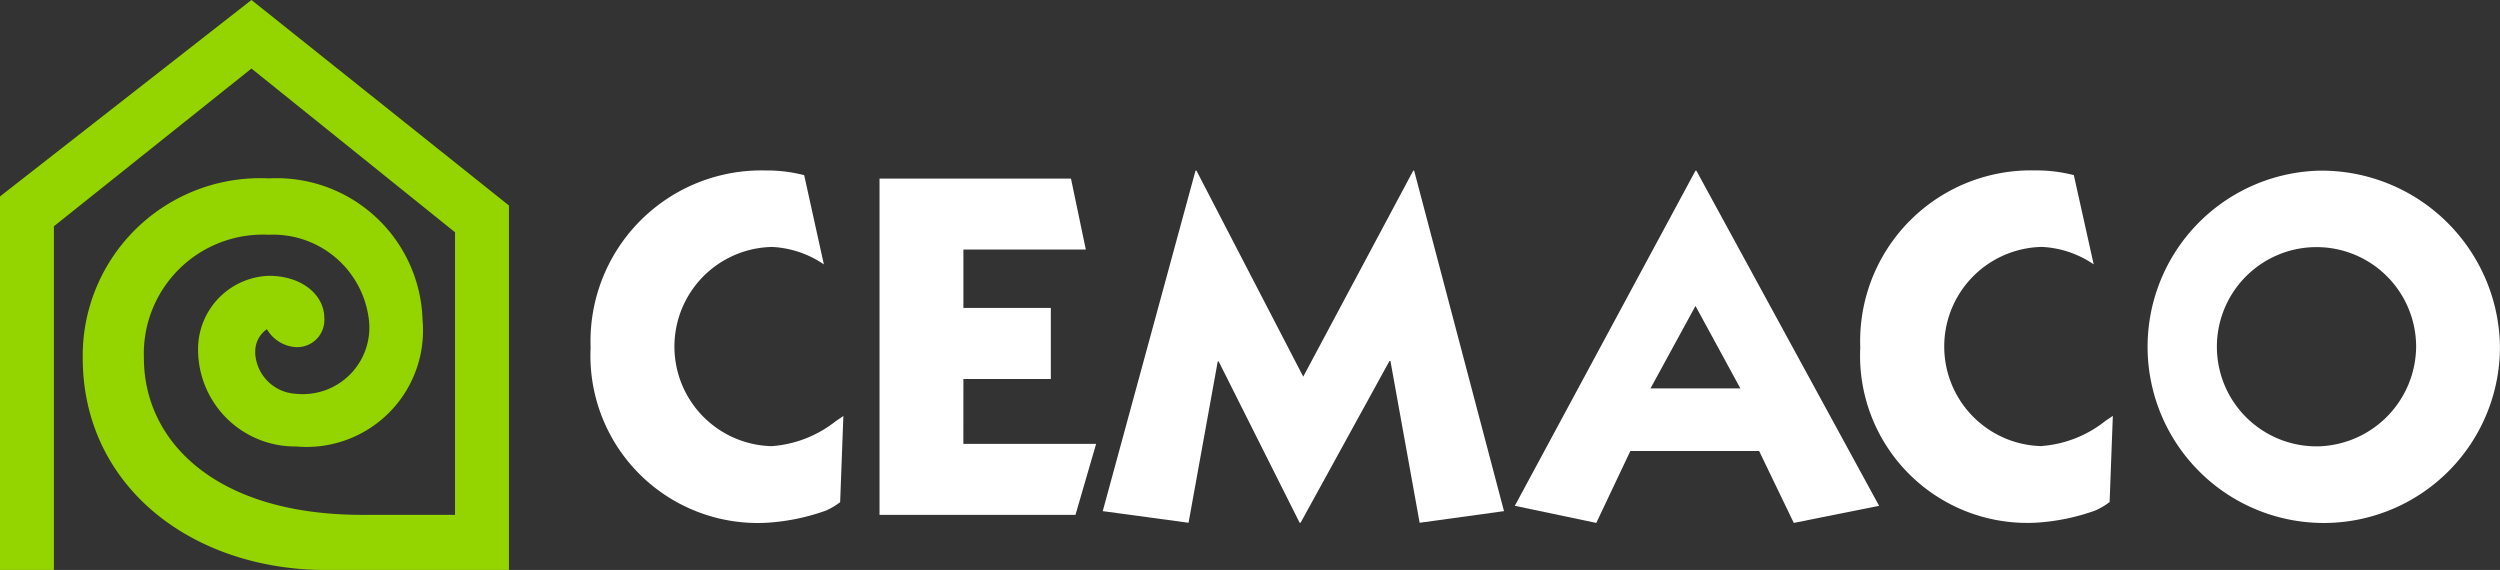 <svg xmlns="http://www.w3.org/2000/svg" xmlns:xlink="http://www.w3.org/1999/xlink" width="66.024" height="15.052" viewBox="0 0 66.024 15.052">
  <rect x="0" y="0" width="66.024" height="15.052" fill="#333333" stroke="none"/>
  <defs>
    <clipPath id="clip-path">
      <rect id="Rectangle_110" data-name="Rectangle 110" width="66.024" height="15.052" fill="none"/>
    </clipPath>
  </defs>
  <g id="LOGO_CEMACO_HORIZONTAL_BLANCO" data-name="LOGO CEMACO HORIZONTAL  BLANCO" transform="translate(33.012 7.526)">
    <g id="Group_572" data-name="Group 572" transform="translate(-33.012 -7.526)">
      <path id="Path_8594" data-name="Path 8594" d="M547.515,115.995h2.309v-1.878h-2.309v-1.542h3.233l-.392-1.874H545.3v8.881h5.175l.545-1.874h-3.506Z" transform="translate(-522.072 -105.985)" fill="#fff"/>
      <path id="Path_8595" data-name="Path 8595" d="M691.9,105.8l-2.905,5.44-2.82-5.44h-.025l-2.45,8.992,2.266.307.771-4.26h.025l2.138,4.26h.025l2.347-4.272h.026l.771,4.272,2.228-.307-2.373-8.992Z" transform="translate(-654.577 -101.293)" fill="#fff"/>
      <path id="Path_8596" data-name="Path 8596" d="M942.782,111.55l1.188-2.177,1.185,2.177Zm1.188-5.75-4.771,8.851,2.151.452.9-1.9h3.4l.916,1.9,2.253-.452-4.826-8.851Z" transform="translate(-899.193 -101.293)" fill="#fff"/>
      <g id="Group_571" data-name="Group 571" clip-path="url(#clip-path)">
        <path id="Path_8597" data-name="Path 8597" d="M1158.1,112.976a2.631,2.631,0,0,1,0-5.261,2.651,2.651,0,0,1,1.367.46l-.524-2.356a3.915,3.915,0,0,0-1.014-.124,4.51,4.51,0,0,0-4.626,4.677,4.415,4.415,0,0,0,4.639,4.626,5.613,5.613,0,0,0,1.563-.32,1.755,1.755,0,0,0,.383-.226l.085-2.275-.2.136a3.067,3.067,0,0,1-1.678.66" transform="translate(-1104.174 -101.194)" fill="#fff"/>
        <path id="Path_8598" data-name="Path 8598" d="M370.992,112.977a2.631,2.631,0,0,1,0-5.261,2.652,2.652,0,0,1,1.367.46l-.52-2.356a3.947,3.947,0,0,0-1.014-.124,4.512,4.512,0,0,0-4.626,4.677A4.418,4.418,0,0,0,370.843,115a5.614,5.614,0,0,0,1.563-.319,1.751,1.751,0,0,0,.383-.226l.085-2.275-.2.136a3.08,3.08,0,0,1-1.683.66" transform="translate(-350.601 -101.194)" fill="#fff"/>
        <path id="Path_8599" data-name="Path 8599" d="M1330.771,105.8a4.653,4.653,0,1,0,4.77,4.652,4.714,4.714,0,0,0-4.77-4.652m0,7.28a2.631,2.631,0,1,1,2.556-2.628,2.655,2.655,0,0,1-2.556,2.628" transform="translate(-1269.518 -101.293)" fill="#fff"/>
        <path id="Path_8600" data-name="Path 8600" d="M6.739,9.312A1.137,1.137,0,0,0,7.816,10.4,1.758,1.758,0,0,0,9.742,8.443,2.545,2.545,0,0,0,7.1,6.2,3.145,3.145,0,0,0,3.8,9.452c0,2.219,1.913,4.145,5.763,4.145h2.454V6.134L6.641,1.81,1.423,5.976v9.077H0V5.188L6.641,0l6.8,5.427v9.627H8.621c-3.57,0-6.436-2.224-6.436-5.6A4.688,4.688,0,0,1,7.1,4.711a3.856,3.856,0,0,1,4.059,3.736,3.076,3.076,0,0,1-3.34,3.344A2.56,2.56,0,0,1,5.231,9.243,1.937,1.937,0,0,1,7.1,7.284c.877,0,1.465.507,1.465,1.116a.718.718,0,0,1-.758.767.955.955,0,0,1-.758-.473.71.71,0,0,0-.307.618" fill="#94d500"/>
      </g>
    </g>
  </g>
</svg>
